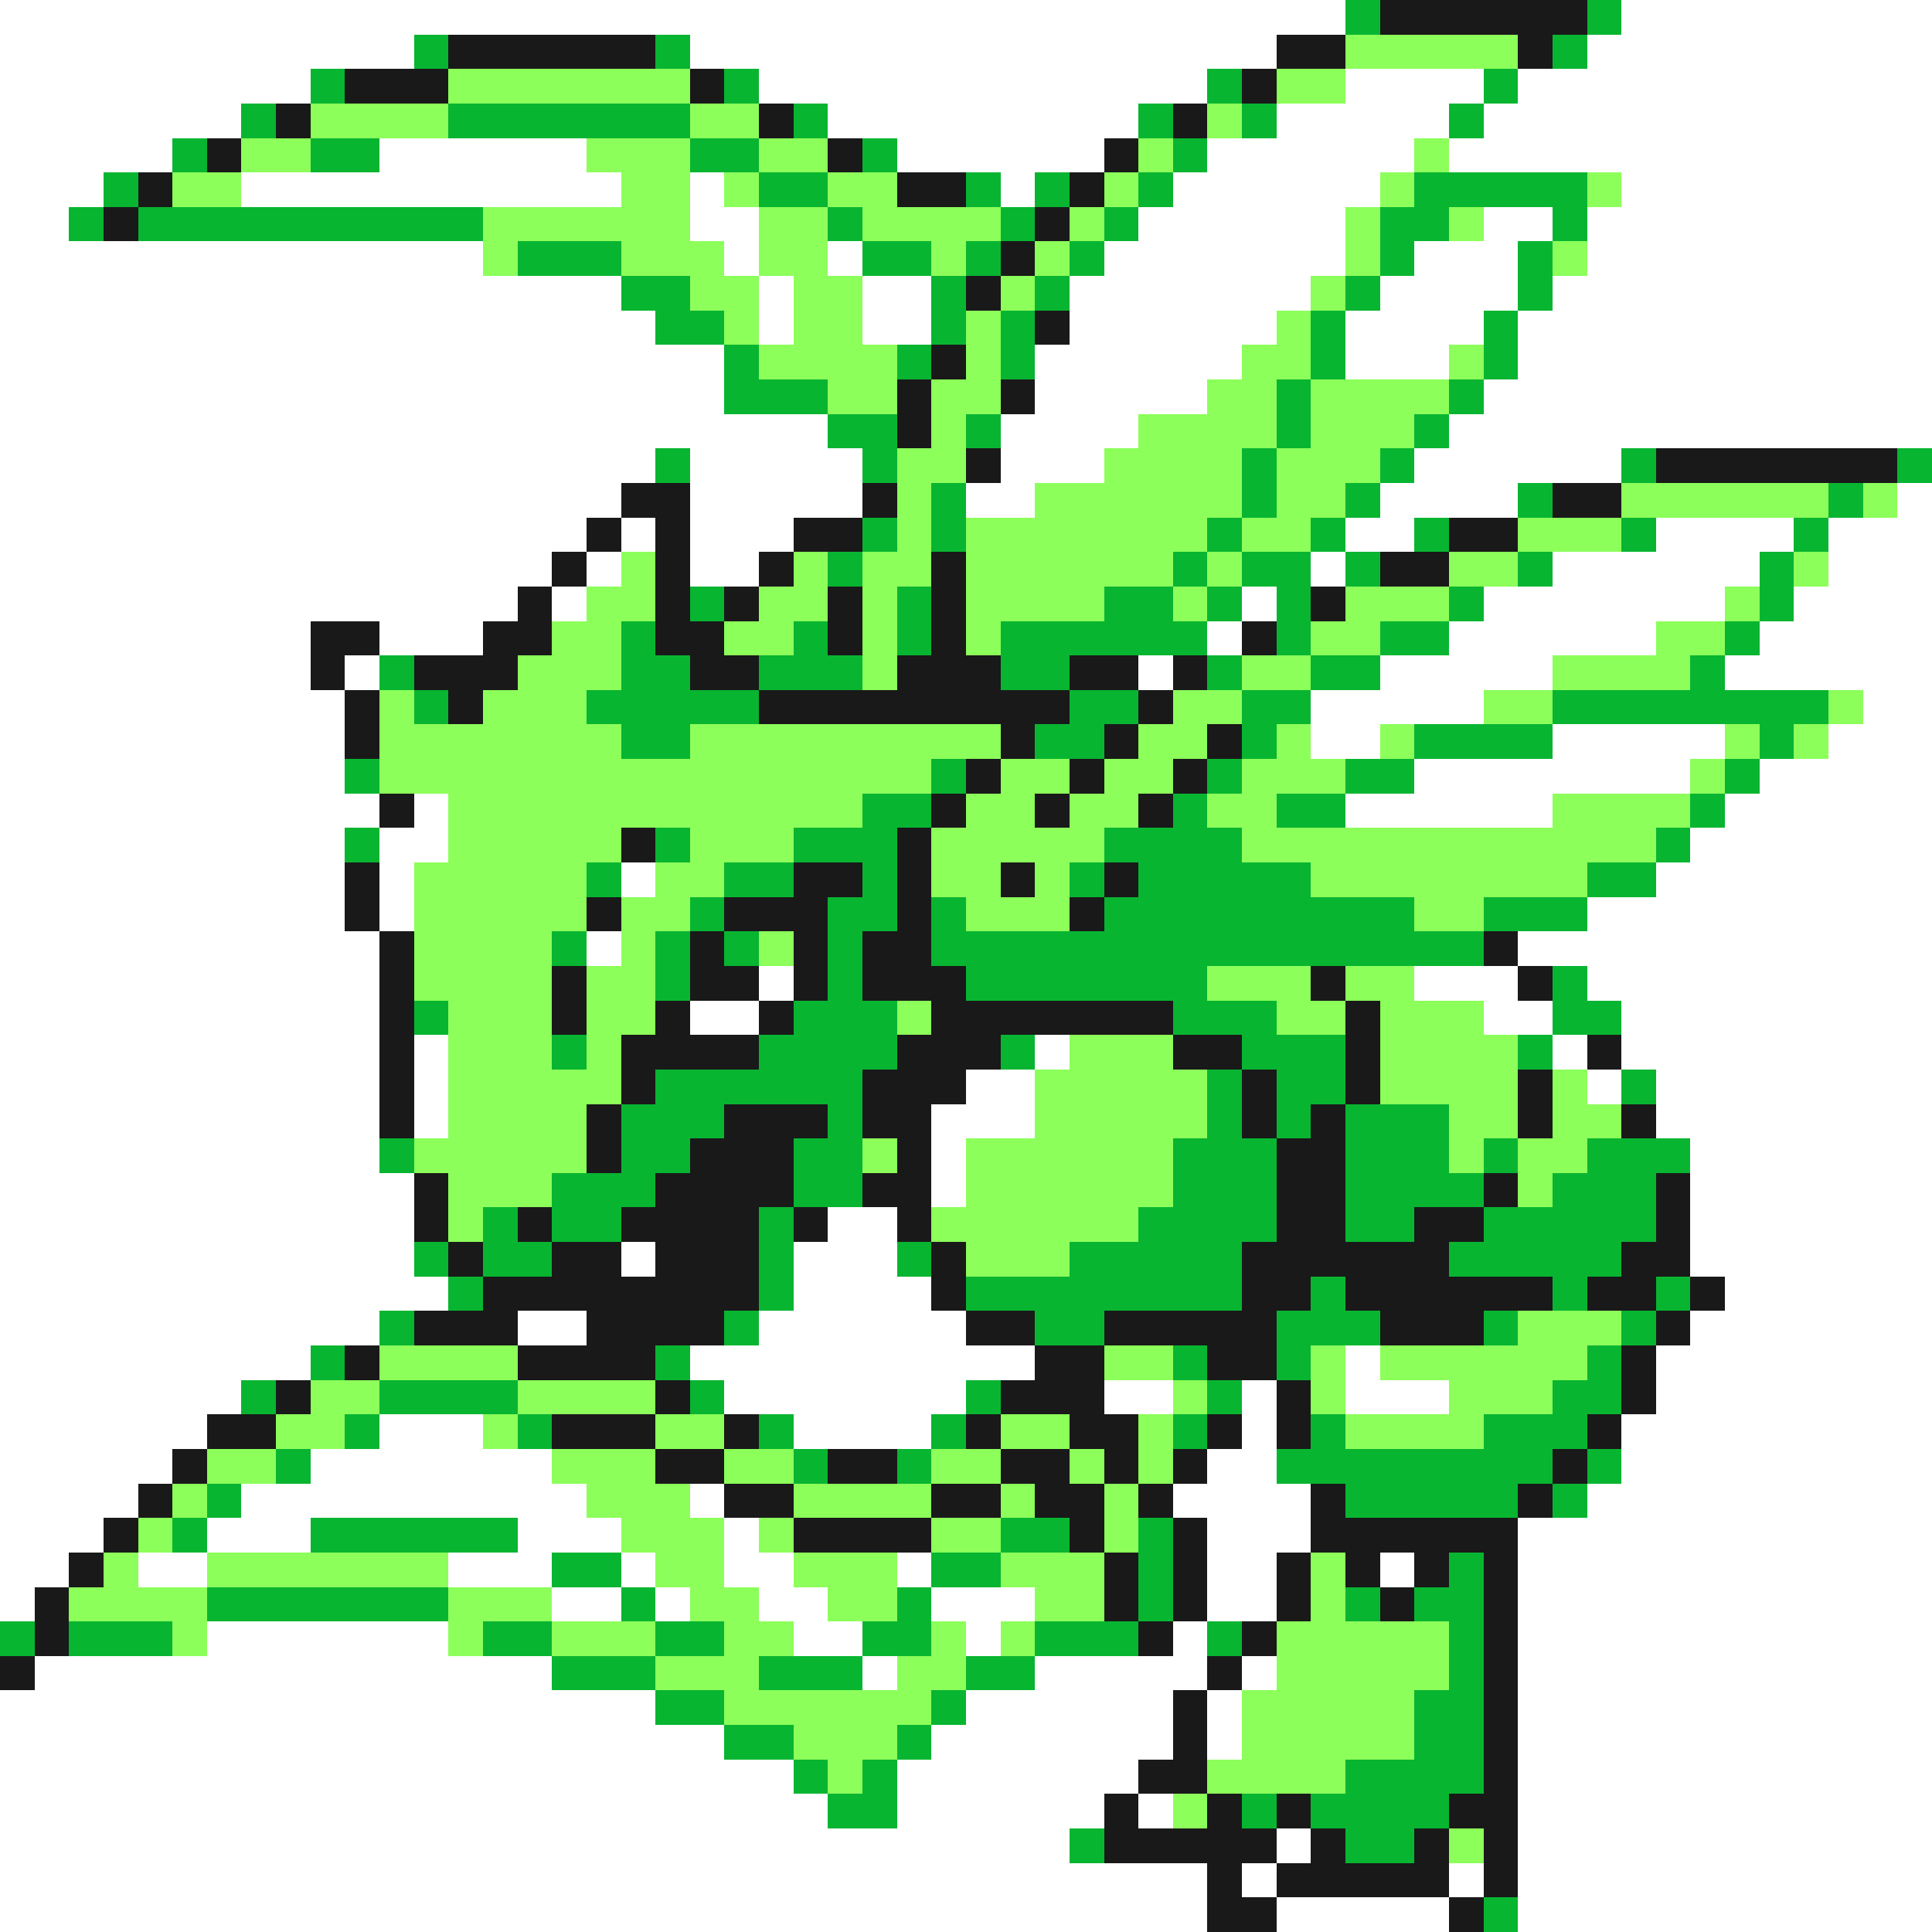 <svg xmlns="http://www.w3.org/2000/svg" viewBox="0 -0.5 56 56" shape-rendering="crispEdges">
<rect x="0" y="-0.5" width="56" height="56" fill="#808080" stroke="none"/>
<path stroke="#ffffff" d="M0 0h39M47 0h9M0 1h12M20 1h17M46 1h10M0 2h9M22 2h13M39 2h4M44 2h12M0 3h7M24 3h9M37 3h5M43 3h13M0 4h5M11 4h6M26 4h6M35 4h6M42 4h14M0 5h3M7 5h11M20 5h1M29 5h1M34 5h6M47 5h9M0 6h2M20 6h2M33 6h6M43 6h2M46 6h10M0 7h14M21 7h1M24 7h1M32 7h7M41 7h3M46 7h10M0 8h18M22 8h1M25 8h2M31 8h7M40 8h4M45 8h11M0 9h19M22 9h1M25 9h2M31 9h6M39 9h4M44 9h12M0 10h21M30 10h6M39 10h3M44 10h12M0 11h21M30 11h5M43 11h13M0 12h24M29 12h4M42 12h14M0 13h19M20 13h5M29 13h3M41 13h6M0 14h18M20 14h5M28 14h2M40 14h4M55 14h1M0 15h17M18 15h1M20 15h3M39 15h2M48 15h4M53 15h3M0 16h16M17 16h1M20 16h2M38 16h1M45 16h6M53 16h3M0 17h15M16 17h1M36 17h1M43 17h7M52 17h4M0 18h9M11 18h3M35 18h1M42 18h6M51 18h5M0 19h9M10 19h1M33 19h1M40 19h5M50 19h6M0 20h10M38 20h5M54 20h2M0 21h10M38 21h2M45 21h5M53 21h3M0 22h10M41 22h8M51 22h5M0 23h11M12 23h1M39 23h6M50 23h6M0 24h10M11 24h2M49 24h7M0 25h10M11 25h1M18 25h1M48 25h8M0 26h10M11 26h1M46 26h10M0 27h11M17 27h1M44 27h12M0 28h11M22 28h1M41 28h3M46 28h10M0 29h11M20 29h2M43 29h2M47 29h9M0 30h11M12 30h1M30 30h1M45 30h1M47 30h9M0 31h11M12 31h1M28 31h2M46 31h1M48 31h8M0 32h11M12 32h1M27 32h3M48 32h8M0 33h11M27 33h1M49 33h7M0 34h12M27 34h1M49 34h7M0 35h12M24 35h2M49 35h7M0 36h12M18 36h1M23 36h3M49 36h7M0 37h13M23 37h4M50 37h6M0 38h11M15 38h2M22 38h6M49 38h7M0 39h9M20 39h10M39 39h1M48 39h8M0 40h7M21 40h7M32 40h2M36 40h1M39 40h3M48 40h8M0 41h6M11 41h3M23 41h4M36 41h1M47 41h9M0 42h5M9 42h7M35 42h2M47 42h9M0 43h4M7 43h10M20 43h1M34 43h4M46 43h10M0 44h3M6 44h3M15 44h3M21 44h1M35 44h3M44 44h12M0 45h2M4 45h2M13 45h3M18 45h1M21 45h2M26 45h1M35 45h2M40 45h1M44 45h12M0 46h1M16 46h2M19 46h1M22 46h2M27 46h3M35 46h2M44 46h12M6 47h7M23 47h2M28 47h1M34 47h1M44 47h12M1 48h15M25 48h1M30 48h5M36 48h1M44 48h12M0 49h19M28 49h6M35 49h1M44 49h12M0 50h21M27 50h7M35 50h1M44 50h12M0 51h23M26 51h7M44 51h12M0 52h24M26 52h6M33 52h1M44 52h12M0 53h31M37 53h1M44 53h12M0 54h35M36 54h1M42 54h1M44 54h12M0 55h35M37 55h5M44 55h12" />
<path stroke="#08b531" d="M39 0h1M46 0h1M12 1h1M19 1h1M45 1h1M9 2h1M21 2h1M35 2h1M43 2h1M7 3h1M13 3h7M23 3h1M33 3h1M36 3h1M42 3h1M5 4h1M9 4h2M20 4h2M25 4h1M34 4h1M3 5h1M22 5h2M28 5h1M30 5h1M33 5h1M41 5h5M2 6h1M4 6h10M24 6h1M29 6h1M32 6h1M40 6h2M45 6h1M15 7h3M25 7h2M28 7h1M31 7h1M40 7h1M44 7h1M18 8h2M27 8h1M30 8h1M39 8h1M44 8h1M19 9h2M27 9h1M29 9h1M38 9h1M43 9h1M21 10h1M26 10h1M29 10h1M38 10h1M43 10h1M21 11h3M37 11h1M42 11h1M24 12h2M28 12h1M37 12h1M41 12h1M19 13h1M25 13h1M36 13h1M40 13h1M47 13h1M55 13h1M27 14h1M36 14h1M39 14h1M44 14h1M53 14h1M25 15h1M27 15h1M35 15h1M38 15h1M41 15h1M47 15h1M52 15h1M24 16h1M34 16h1M36 16h2M39 16h1M44 16h1M51 16h1M20 17h1M26 17h1M32 17h2M35 17h1M37 17h1M42 17h1M51 17h1M18 18h1M23 18h1M26 18h1M29 18h6M37 18h1M40 18h2M50 18h1M11 19h1M18 19h2M22 19h3M29 19h2M35 19h1M38 19h2M49 19h1M12 20h1M17 20h5M31 20h2M36 20h2M45 20h8M18 21h2M30 21h2M36 21h1M41 21h4M51 21h1M10 22h1M27 22h1M35 22h1M39 22h2M50 22h1M25 23h2M34 23h1M37 23h2M49 23h1M10 24h1M19 24h1M23 24h3M32 24h4M48 24h1M17 25h1M21 25h2M25 25h1M31 25h1M33 25h5M46 25h2M20 26h1M24 26h2M27 26h1M32 26h9M43 26h3M16 27h1M19 27h1M21 27h1M24 27h1M27 27h16M19 28h1M24 28h1M28 28h7M45 28h1M12 29h1M23 29h3M34 29h3M45 29h2M16 30h1M22 30h4M29 30h1M36 30h3M44 30h1M19 31h6M35 31h1M37 31h2M47 31h1M18 32h3M24 32h1M35 32h1M37 32h1M39 32h3M11 33h1M18 33h2M23 33h2M34 33h3M39 33h3M43 33h1M46 33h3M16 34h3M23 34h2M34 34h3M39 34h4M45 34h3M14 35h1M16 35h2M22 35h1M33 35h4M39 35h2M43 35h5M12 36h1M14 36h2M22 36h1M26 36h1M31 36h5M42 36h5M13 37h1M22 37h1M28 37h8M38 37h1M45 37h1M48 37h1M11 38h1M21 38h1M30 38h2M37 38h3M43 38h1M47 38h1M9 39h1M19 39h1M34 39h1M37 39h1M46 39h1M7 40h1M11 40h4M20 40h1M28 40h1M35 40h1M45 40h2M10 41h1M15 41h1M22 41h1M27 41h1M34 41h1M38 41h1M43 41h3M8 42h1M23 42h1M26 42h1M37 42h8M46 42h1M6 43h1M39 43h5M45 43h1M5 44h1M9 44h6M29 44h2M33 44h1M16 45h2M27 45h2M33 45h1M42 45h1M6 46h7M18 46h1M26 46h1M33 46h1M39 46h1M41 46h2M0 47h1M2 47h3M14 47h2M19 47h2M25 47h2M30 47h3M35 47h1M42 47h1M16 48h3M22 48h3M28 48h2M42 48h1M19 49h2M27 49h1M41 49h2M21 50h2M26 50h1M41 50h2M23 51h1M25 51h1M39 51h4M24 52h2M36 52h1M38 52h4M31 53h1M39 53h2M43 55h1" />
<path stroke="#191919" d="M40 0h6M13 1h6M37 1h2M44 1h1M10 2h3M20 2h1M36 2h1M8 3h1M22 3h1M34 3h1M6 4h1M24 4h1M32 4h1M4 5h1M26 5h2M31 5h1M3 6h1M30 6h1M29 7h1M28 8h1M30 9h1M27 10h1M26 11h1M29 11h1M26 12h1M28 13h1M48 13h7M18 14h2M25 14h1M45 14h2M17 15h1M19 15h1M23 15h2M42 15h2M16 16h1M19 16h1M22 16h1M27 16h1M40 16h2M15 17h1M19 17h1M21 17h1M24 17h1M27 17h1M38 17h1M9 18h2M14 18h2M19 18h2M24 18h1M27 18h1M36 18h1M9 19h1M12 19h3M20 19h2M26 19h3M31 19h2M34 19h1M10 20h1M13 20h1M22 20h9M33 20h1M10 21h1M29 21h1M32 21h1M35 21h1M28 22h1M31 22h1M34 22h1M11 23h1M27 23h1M30 23h1M33 23h1M18 24h1M26 24h1M10 25h1M23 25h2M26 25h1M29 25h1M32 25h1M10 26h1M17 26h1M21 26h3M26 26h1M31 26h1M11 27h1M20 27h1M23 27h1M25 27h2M43 27h1M11 28h1M16 28h1M20 28h2M23 28h1M25 28h3M38 28h1M44 28h1M11 29h1M16 29h1M19 29h1M22 29h1M27 29h7M39 29h1M11 30h1M18 30h4M26 30h3M34 30h2M39 30h1M46 30h1M11 31h1M18 31h1M25 31h3M36 31h1M39 31h1M44 31h1M11 32h1M17 32h1M21 32h3M25 32h2M36 32h1M38 32h1M44 32h1M47 32h1M17 33h1M20 33h3M26 33h1M37 33h2M12 34h1M19 34h4M25 34h2M37 34h2M43 34h1M48 34h1M12 35h1M15 35h1M18 35h4M23 35h1M26 35h1M37 35h2M41 35h2M48 35h1M13 36h1M16 36h2M19 36h3M27 36h1M36 36h6M47 36h2M14 37h8M27 37h1M36 37h2M39 37h6M46 37h2M49 37h1M12 38h3M17 38h4M28 38h2M32 38h5M40 38h3M48 38h1M10 39h1M15 39h4M30 39h2M35 39h2M47 39h1M8 40h1M19 40h1M29 40h3M37 40h1M47 40h1M6 41h2M16 41h3M21 41h1M28 41h1M31 41h2M35 41h1M37 41h1M46 41h1M5 42h1M19 42h2M24 42h2M29 42h2M32 42h1M34 42h1M45 42h1M4 43h1M21 43h2M27 43h2M30 43h2M33 43h1M38 43h1M44 43h1M3 44h1M23 44h4M31 44h1M34 44h1M38 44h6M2 45h1M32 45h1M34 45h1M37 45h1M39 45h1M41 45h1M43 45h1M1 46h1M32 46h1M34 46h1M37 46h1M40 46h1M43 46h1M1 47h1M33 47h1M36 47h1M43 47h1M0 48h1M35 48h1M43 48h1M34 49h1M43 49h1M34 50h1M43 50h1M33 51h2M43 51h1M32 52h1M35 52h1M37 52h1M42 52h2M32 53h5M38 53h1M41 53h1M43 53h1M35 54h1M37 54h5M43 54h1M35 55h2M42 55h1" />
<path stroke="#8cff5a" d="M39 1h5M13 2h7M37 2h2M9 3h4M20 3h2M35 3h1M7 4h2M17 4h3M22 4h2M33 4h1M41 4h1M5 5h2M18 5h2M21 5h1M24 5h2M32 5h1M40 5h1M46 5h1M14 6h6M22 6h2M25 6h4M31 6h1M39 6h1M42 6h1M14 7h1M18 7h3M22 7h2M27 7h1M30 7h1M39 7h1M45 7h1M20 8h2M23 8h2M29 8h1M38 8h1M21 9h1M23 9h2M28 9h1M37 9h1M22 10h4M28 10h1M36 10h2M42 10h1M24 11h2M27 11h2M35 11h2M38 11h4M27 12h1M33 12h4M38 12h3M26 13h2M32 13h4M37 13h3M26 14h1M30 14h6M37 14h2M47 14h6M54 14h1M26 15h1M28 15h7M36 15h2M44 15h3M18 16h1M23 16h1M25 16h2M28 16h6M35 16h1M42 16h2M52 16h1M17 17h2M22 17h2M25 17h1M28 17h4M34 17h1M39 17h3M50 17h1M16 18h2M21 18h2M25 18h1M28 18h1M38 18h2M48 18h2M15 19h3M25 19h1M36 19h2M45 19h4M11 20h1M14 20h3M34 20h2M43 20h2M53 20h1M11 21h7M20 21h9M33 21h2M37 21h1M40 21h1M50 21h1M52 21h1M11 22h16M29 22h2M32 22h2M36 22h3M49 22h1M13 23h12M28 23h2M31 23h2M35 23h2M45 23h4M13 24h5M20 24h3M27 24h5M36 24h12M12 25h5M19 25h2M27 25h2M30 25h1M38 25h8M12 26h5M18 26h2M28 26h3M41 26h2M12 27h4M18 27h1M22 27h1M12 28h4M17 28h2M35 28h3M39 28h2M13 29h3M17 29h2M26 29h1M37 29h2M40 29h3M13 30h3M17 30h1M31 30h3M40 30h4M13 31h5M30 31h5M40 31h4M45 31h1M13 32h4M30 32h5M42 32h2M45 32h2M12 33h5M25 33h1M28 33h6M42 33h1M44 33h2M13 34h3M28 34h6M44 34h1M13 35h1M27 35h6M28 36h3M44 38h3M11 39h4M32 39h2M38 39h1M40 39h6M9 40h2M15 40h4M34 40h1M38 40h1M42 40h3M8 41h2M14 41h1M19 41h2M29 41h2M33 41h1M39 41h4M6 42h2M16 42h3M21 42h2M27 42h2M31 42h1M33 42h1M5 43h1M17 43h3M23 43h4M29 43h1M32 43h1M4 44h1M18 44h3M22 44h1M27 44h2M32 44h1M3 45h1M6 45h7M19 45h2M23 45h3M29 45h3M38 45h1M2 46h4M13 46h3M20 46h2M24 46h2M30 46h2M38 46h1M5 47h1M13 47h1M16 47h3M21 47h2M27 47h1M29 47h1M37 47h5M19 48h3M26 48h2M37 48h5M21 49h6M36 49h5M23 50h3M36 50h5M24 51h1M35 51h4M34 52h1M42 53h1" />
</svg>